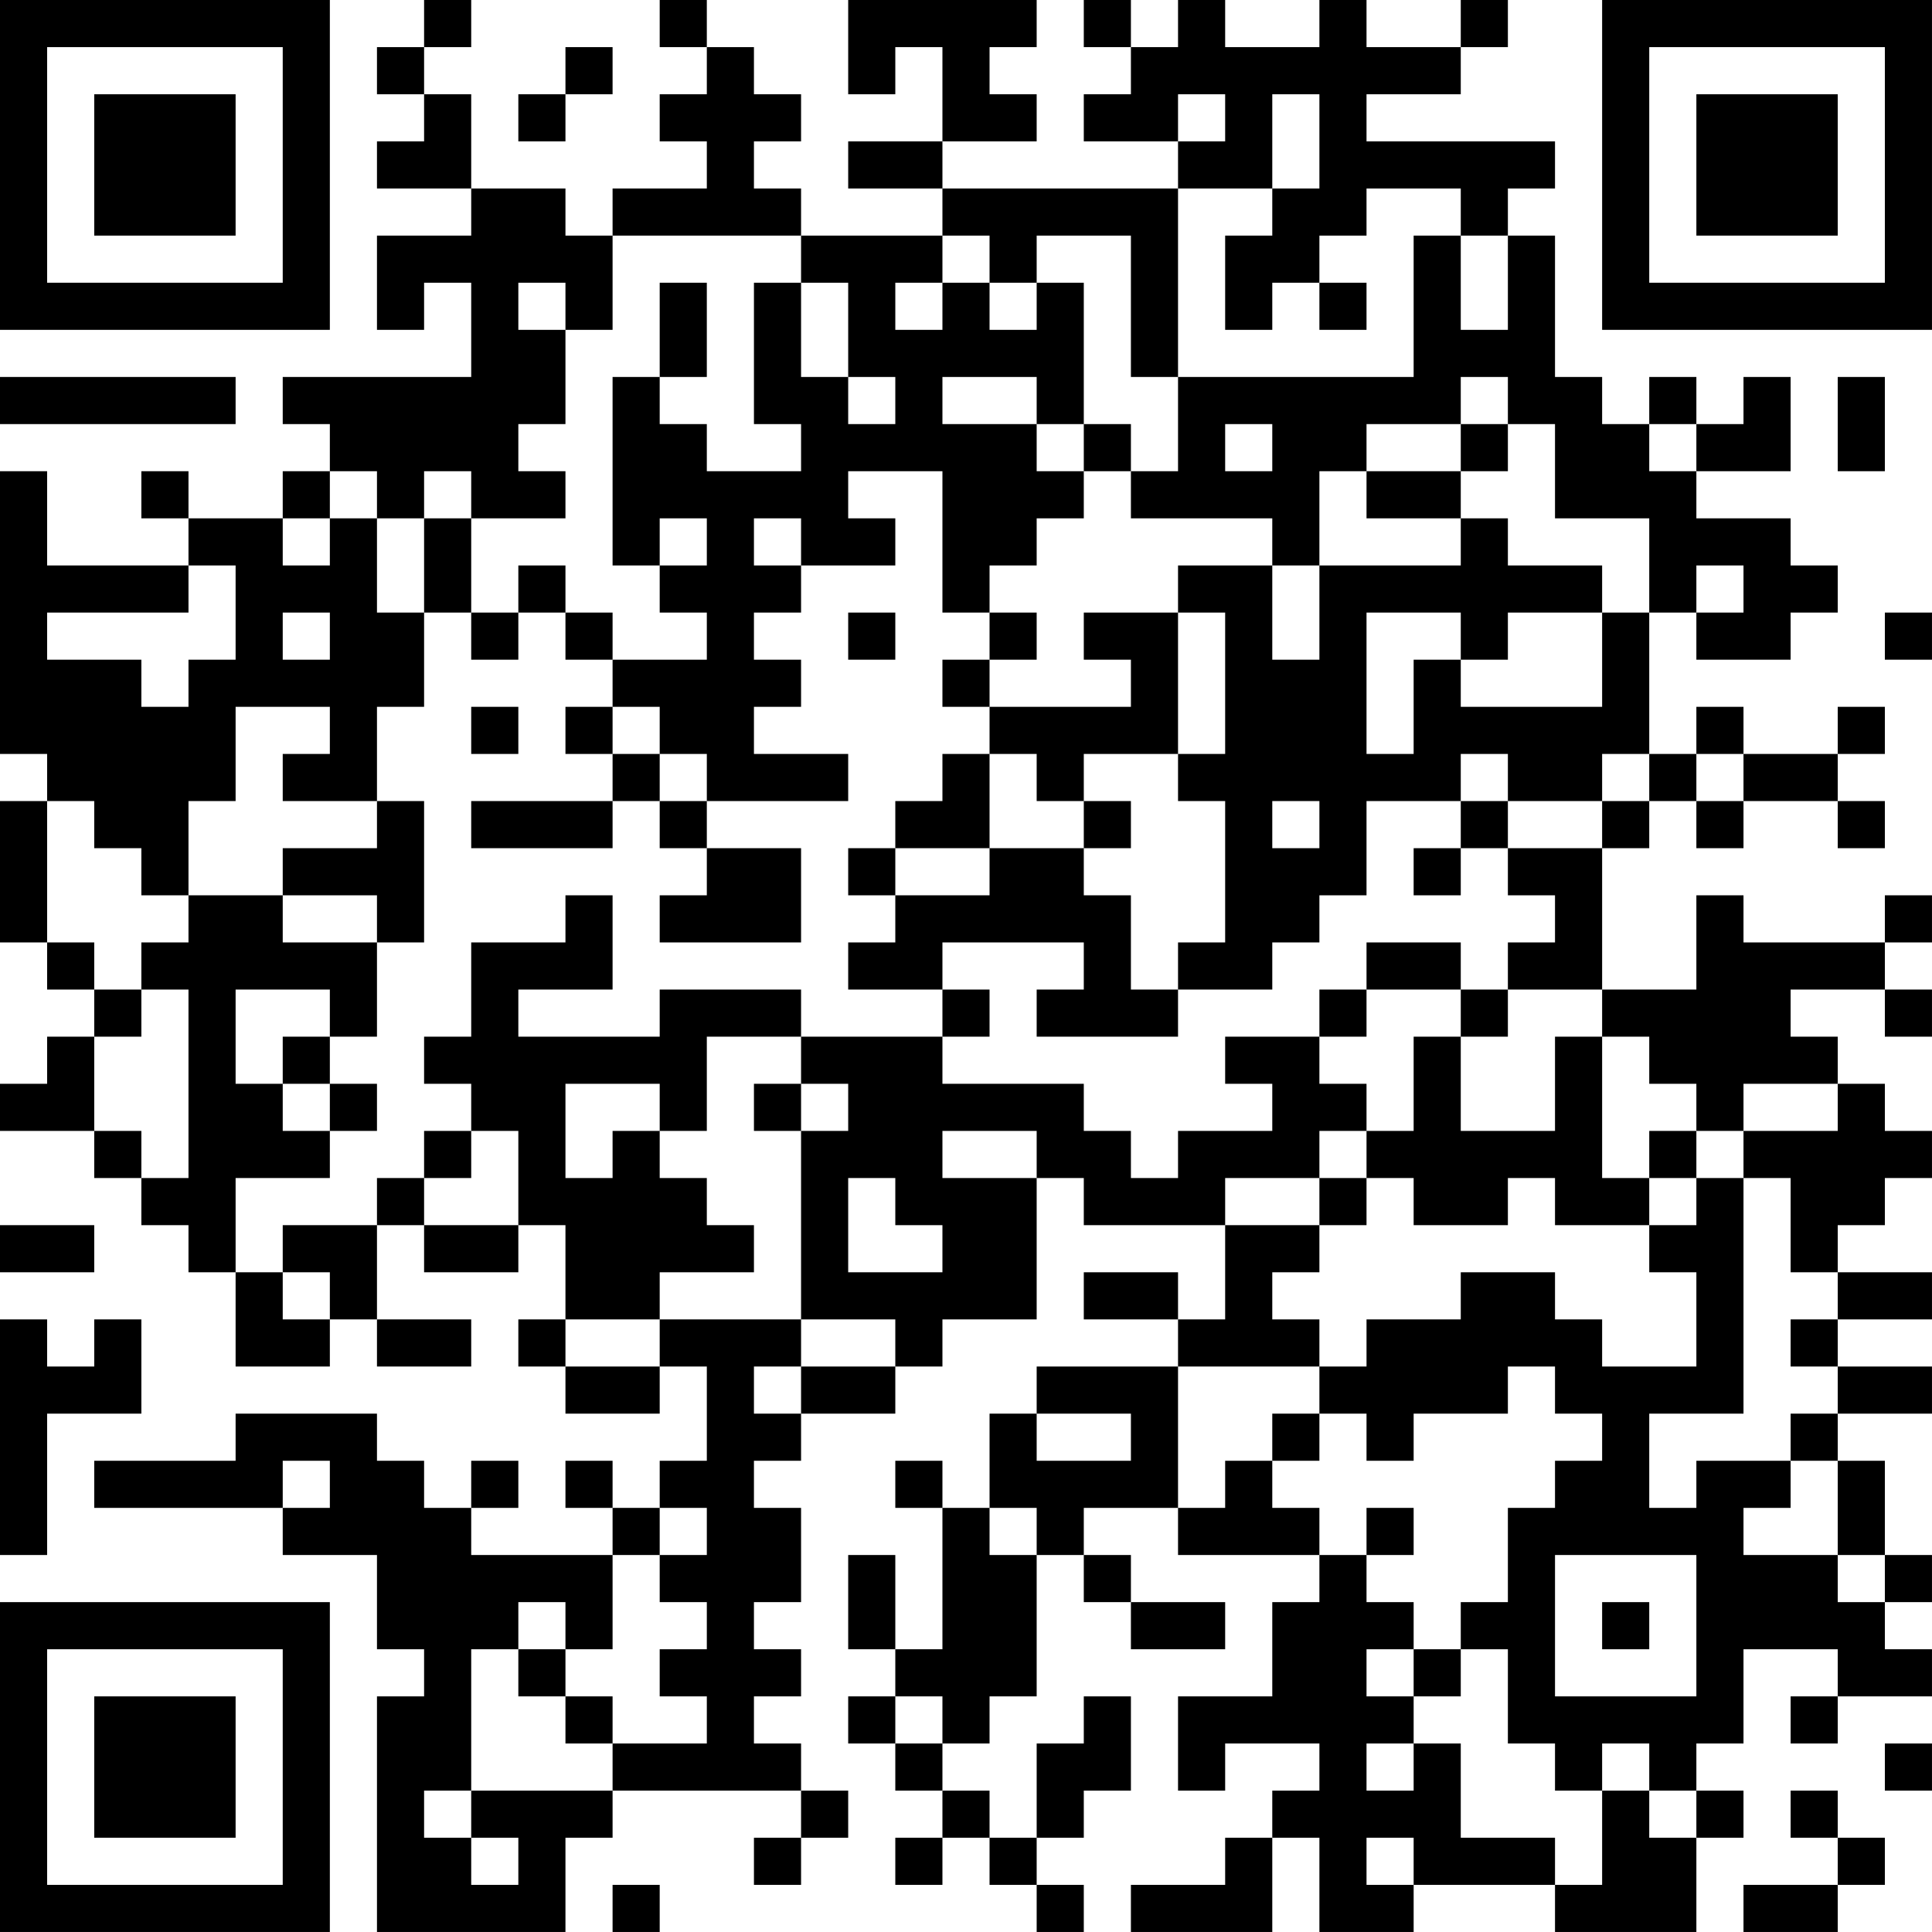 <?xml version="1.0" encoding="UTF-8"?>
<svg xmlns="http://www.w3.org/2000/svg" version="1.1" width="300" height="300" viewBox="0 0 300 300"><rect x="0" y="0" width="300" height="300" fill="#ffffff"/><g transform="scale(7.317)"><g transform="translate(0,0)"><path fill-rule="evenodd" d="M9 0L9 1L8 1L8 2L9 2L9 3L8 3L8 4L10 4L10 5L8 5L8 7L9 7L9 6L10 6L10 8L6 8L6 9L7 9L7 10L6 10L6 11L4 11L4 10L3 10L3 11L4 11L4 12L1 12L1 10L0 10L0 16L1 16L1 17L0 17L0 20L1 20L1 21L2 21L2 22L1 22L1 23L0 23L0 24L2 24L2 25L3 25L3 26L4 26L4 27L5 27L5 29L7 29L7 28L8 28L8 29L10 29L10 28L8 28L8 26L9 26L9 27L11 27L11 26L12 26L12 28L11 28L11 29L12 29L12 30L14 30L14 29L15 29L15 31L14 31L14 32L13 32L13 31L12 31L12 32L13 32L13 33L10 33L10 32L11 32L11 31L10 31L10 32L9 32L9 31L8 31L8 30L5 30L5 31L2 31L2 32L6 32L6 33L8 33L8 35L9 35L9 36L8 36L8 41L12 41L12 39L13 39L13 38L17 38L17 39L16 39L16 40L17 40L17 39L18 39L18 38L17 38L17 37L16 37L16 36L17 36L17 35L16 35L16 34L17 34L17 32L16 32L16 31L17 31L17 30L19 30L19 29L20 29L20 28L22 28L22 25L23 25L23 26L26 26L26 28L25 28L25 27L23 27L23 28L25 28L25 29L22 29L22 30L21 30L21 32L20 32L20 31L19 31L19 32L20 32L20 35L19 35L19 33L18 33L18 35L19 35L19 36L18 36L18 37L19 37L19 38L20 38L20 39L19 39L19 40L20 40L20 39L21 39L21 40L22 40L22 41L23 41L23 40L22 40L22 39L23 39L23 38L24 38L24 36L23 36L23 37L22 37L22 39L21 39L21 38L20 38L20 37L21 37L21 36L22 36L22 33L23 33L23 34L24 34L24 35L26 35L26 34L24 34L24 33L23 33L23 32L25 32L25 33L28 33L28 34L27 34L27 36L25 36L25 38L26 38L26 37L28 37L28 38L27 38L27 39L26 39L26 40L24 40L24 41L27 41L27 39L28 39L28 41L30 41L30 40L33 40L33 41L36 41L36 39L37 39L37 38L36 38L36 37L37 37L37 35L39 35L39 36L38 36L38 37L39 37L39 36L41 36L41 35L40 35L40 34L41 34L41 33L40 33L40 31L39 31L39 30L41 30L41 29L39 29L39 28L41 28L41 27L39 27L39 26L40 26L40 25L41 25L41 24L40 24L40 23L39 23L39 22L38 22L38 21L40 21L40 22L41 22L41 21L40 21L40 20L41 20L41 19L40 19L40 20L37 20L37 19L36 19L36 21L34 21L34 18L35 18L35 17L36 17L36 18L37 18L37 17L39 17L39 18L40 18L40 17L39 17L39 16L40 16L40 15L39 15L39 16L37 16L37 15L36 15L36 16L35 16L35 13L36 13L36 14L38 14L38 13L39 13L39 12L38 12L38 11L36 11L36 10L38 10L38 8L37 8L37 9L36 9L36 8L35 8L35 9L34 9L34 8L33 8L33 5L32 5L32 4L33 4L33 3L29 3L29 2L31 2L31 1L32 1L32 0L31 0L31 1L29 1L29 0L28 0L28 1L26 1L26 0L25 0L25 1L24 1L24 0L23 0L23 1L24 1L24 2L23 2L23 3L25 3L25 4L20 4L20 3L22 3L22 2L21 2L21 1L22 1L22 0L18 0L18 2L19 2L19 1L20 1L20 3L18 3L18 4L20 4L20 5L17 5L17 4L16 4L16 3L17 3L17 2L16 2L16 1L15 1L15 0L14 0L14 1L15 1L15 2L14 2L14 3L15 3L15 4L13 4L13 5L12 5L12 4L10 4L10 2L9 2L9 1L10 1L10 0ZM12 1L12 2L11 2L11 3L12 3L12 2L13 2L13 1ZM25 2L25 3L26 3L26 2ZM27 2L27 4L25 4L25 8L24 8L24 5L22 5L22 6L21 6L21 5L20 5L20 6L19 6L19 7L20 7L20 6L21 6L21 7L22 7L22 6L23 6L23 9L22 9L22 8L20 8L20 9L22 9L22 10L23 10L23 11L22 11L22 12L21 12L21 13L20 13L20 10L18 10L18 11L19 11L19 12L17 12L17 11L16 11L16 12L17 12L17 13L16 13L16 14L17 14L17 15L16 15L16 16L18 16L18 17L15 17L15 16L14 16L14 15L13 15L13 14L15 14L15 13L14 13L14 12L15 12L15 11L14 11L14 12L13 12L13 8L14 8L14 9L15 9L15 10L17 10L17 9L16 9L16 6L17 6L17 8L18 8L18 9L19 9L19 8L18 8L18 6L17 6L17 5L13 5L13 7L12 7L12 6L11 6L11 7L12 7L12 9L11 9L11 10L12 10L12 11L10 11L10 10L9 10L9 11L8 11L8 10L7 10L7 11L6 11L6 12L7 12L7 11L8 11L8 13L9 13L9 15L8 15L8 17L6 17L6 16L7 16L7 15L5 15L5 17L4 17L4 19L3 19L3 18L2 18L2 17L1 17L1 20L2 20L2 21L3 21L3 22L2 22L2 24L3 24L3 25L4 25L4 21L3 21L3 20L4 20L4 19L6 19L6 20L8 20L8 22L7 22L7 21L5 21L5 23L6 23L6 24L7 24L7 25L5 25L5 27L6 27L6 28L7 28L7 27L6 27L6 26L8 26L8 25L9 25L9 26L11 26L11 24L10 24L10 23L9 23L9 22L10 22L10 20L12 20L12 19L13 19L13 21L11 21L11 22L14 22L14 21L17 21L17 22L15 22L15 24L14 24L14 23L12 23L12 25L13 25L13 24L14 24L14 25L15 25L15 26L16 26L16 27L14 27L14 28L12 28L12 29L14 29L14 28L17 28L17 29L16 29L16 30L17 30L17 29L19 29L19 28L17 28L17 24L18 24L18 23L17 23L17 22L20 22L20 23L23 23L23 24L24 24L24 25L25 25L25 24L27 24L27 23L26 23L26 22L28 22L28 23L29 23L29 24L28 24L28 25L26 25L26 26L28 26L28 27L27 27L27 28L28 28L28 29L25 29L25 32L26 32L26 31L27 31L27 32L28 32L28 33L29 33L29 34L30 34L30 35L29 35L29 36L30 36L30 37L29 37L29 38L30 38L30 37L31 37L31 39L33 39L33 40L34 40L34 38L35 38L35 39L36 39L36 38L35 38L35 37L34 37L34 38L33 38L33 37L32 37L32 35L31 35L31 34L32 34L32 32L33 32L33 31L34 31L34 30L33 30L33 29L32 29L32 30L30 30L30 31L29 31L29 30L28 30L28 29L29 29L29 28L31 28L31 27L33 27L33 28L34 28L34 29L36 29L36 27L35 27L35 26L36 26L36 25L37 25L37 30L35 30L35 32L36 32L36 31L38 31L38 32L37 32L37 33L39 33L39 34L40 34L40 33L39 33L39 31L38 31L38 30L39 30L39 29L38 29L38 28L39 28L39 27L38 27L38 25L37 25L37 24L39 24L39 23L37 23L37 24L36 24L36 23L35 23L35 22L34 22L34 21L32 21L32 20L33 20L33 19L32 19L32 18L34 18L34 17L35 17L35 16L34 16L34 17L32 17L32 16L31 16L31 17L29 17L29 19L28 19L28 20L27 20L27 21L25 21L25 20L26 20L26 17L25 17L25 16L26 16L26 13L25 13L25 12L27 12L27 14L28 14L28 12L31 12L31 11L32 11L32 12L34 12L34 13L32 13L32 14L31 14L31 13L29 13L29 16L30 16L30 14L31 14L31 15L34 15L34 13L35 13L35 11L33 11L33 9L32 9L32 8L31 8L31 9L29 9L29 10L28 10L28 12L27 12L27 11L24 11L24 10L25 10L25 8L30 8L30 5L31 5L31 7L32 7L32 5L31 5L31 4L29 4L29 5L28 5L28 6L27 6L27 7L26 7L26 5L27 5L27 4L28 4L28 2ZM14 6L14 8L15 8L15 6ZM28 6L28 7L29 7L29 6ZM0 8L0 9L5 9L5 8ZM39 8L39 10L40 10L40 8ZM23 9L23 10L24 10L24 9ZM26 9L26 10L27 10L27 9ZM31 9L31 10L29 10L29 11L31 11L31 10L32 10L32 9ZM35 9L35 10L36 10L36 9ZM9 11L9 13L10 13L10 14L11 14L11 13L12 13L12 14L13 14L13 13L12 13L12 12L11 12L11 13L10 13L10 11ZM4 12L4 13L1 13L1 14L3 14L3 15L4 15L4 14L5 14L5 12ZM36 12L36 13L37 13L37 12ZM6 13L6 14L7 14L7 13ZM18 13L18 14L19 14L19 13ZM21 13L21 14L20 14L20 15L21 15L21 16L20 16L20 17L19 17L19 18L18 18L18 19L19 19L19 20L18 20L18 21L20 21L20 22L21 22L21 21L20 21L20 20L23 20L23 21L22 21L22 22L25 22L25 21L24 21L24 19L23 19L23 18L24 18L24 17L23 17L23 16L25 16L25 13L23 13L23 14L24 14L24 15L21 15L21 14L22 14L22 13ZM40 13L40 14L41 14L41 13ZM10 15L10 16L11 16L11 15ZM12 15L12 16L13 16L13 17L10 17L10 18L13 18L13 17L14 17L14 18L15 18L15 19L14 19L14 20L17 20L17 18L15 18L15 17L14 17L14 16L13 16L13 15ZM21 16L21 18L19 18L19 19L21 19L21 18L23 18L23 17L22 17L22 16ZM36 16L36 17L37 17L37 16ZM8 17L8 18L6 18L6 19L8 19L8 20L9 20L9 17ZM27 17L27 18L28 18L28 17ZM31 17L31 18L30 18L30 19L31 19L31 18L32 18L32 17ZM29 20L29 21L28 21L28 22L29 22L29 21L31 21L31 22L30 22L30 24L29 24L29 25L28 25L28 26L29 26L29 25L30 25L30 26L32 26L32 25L33 25L33 26L35 26L35 25L36 25L36 24L35 24L35 25L34 25L34 22L33 22L33 24L31 24L31 22L32 22L32 21L31 21L31 20ZM6 22L6 23L7 23L7 24L8 24L8 23L7 23L7 22ZM16 23L16 24L17 24L17 23ZM9 24L9 25L10 25L10 24ZM20 24L20 25L22 25L22 24ZM18 25L18 27L20 27L20 26L19 26L19 25ZM0 26L0 27L2 27L2 26ZM0 28L0 33L1 33L1 30L3 30L3 28L2 28L2 29L1 29L1 28ZM22 30L22 31L24 31L24 30ZM27 30L27 31L28 31L28 30ZM6 31L6 32L7 32L7 31ZM14 32L14 33L13 33L13 35L12 35L12 34L11 34L11 35L10 35L10 38L9 38L9 39L10 39L10 40L11 40L11 39L10 39L10 38L13 38L13 37L15 37L15 36L14 36L14 35L15 35L15 34L14 34L14 33L15 33L15 32ZM21 32L21 33L22 33L22 32ZM29 32L29 33L30 33L30 32ZM33 33L33 36L36 36L36 33ZM34 34L34 35L35 35L35 34ZM11 35L11 36L12 36L12 37L13 37L13 36L12 36L12 35ZM30 35L30 36L31 36L31 35ZM19 36L19 37L20 37L20 36ZM40 37L40 38L41 38L41 37ZM38 38L38 39L39 39L39 40L37 40L37 41L39 41L39 40L40 40L40 39L39 39L39 38ZM29 39L29 40L30 40L30 39ZM13 40L13 41L14 41L14 40ZM0 0L0 7L7 7L7 0ZM1 1L1 6L6 6L6 1ZM2 2L2 5L5 5L5 2ZM34 0L34 7L41 7L41 0ZM35 1L35 6L40 6L40 1ZM36 2L36 5L39 5L39 2ZM0 34L0 41L7 41L7 34ZM1 35L1 40L6 40L6 35ZM2 36L2 39L5 39L5 36Z" fill="#000000"/></g></g></svg>
